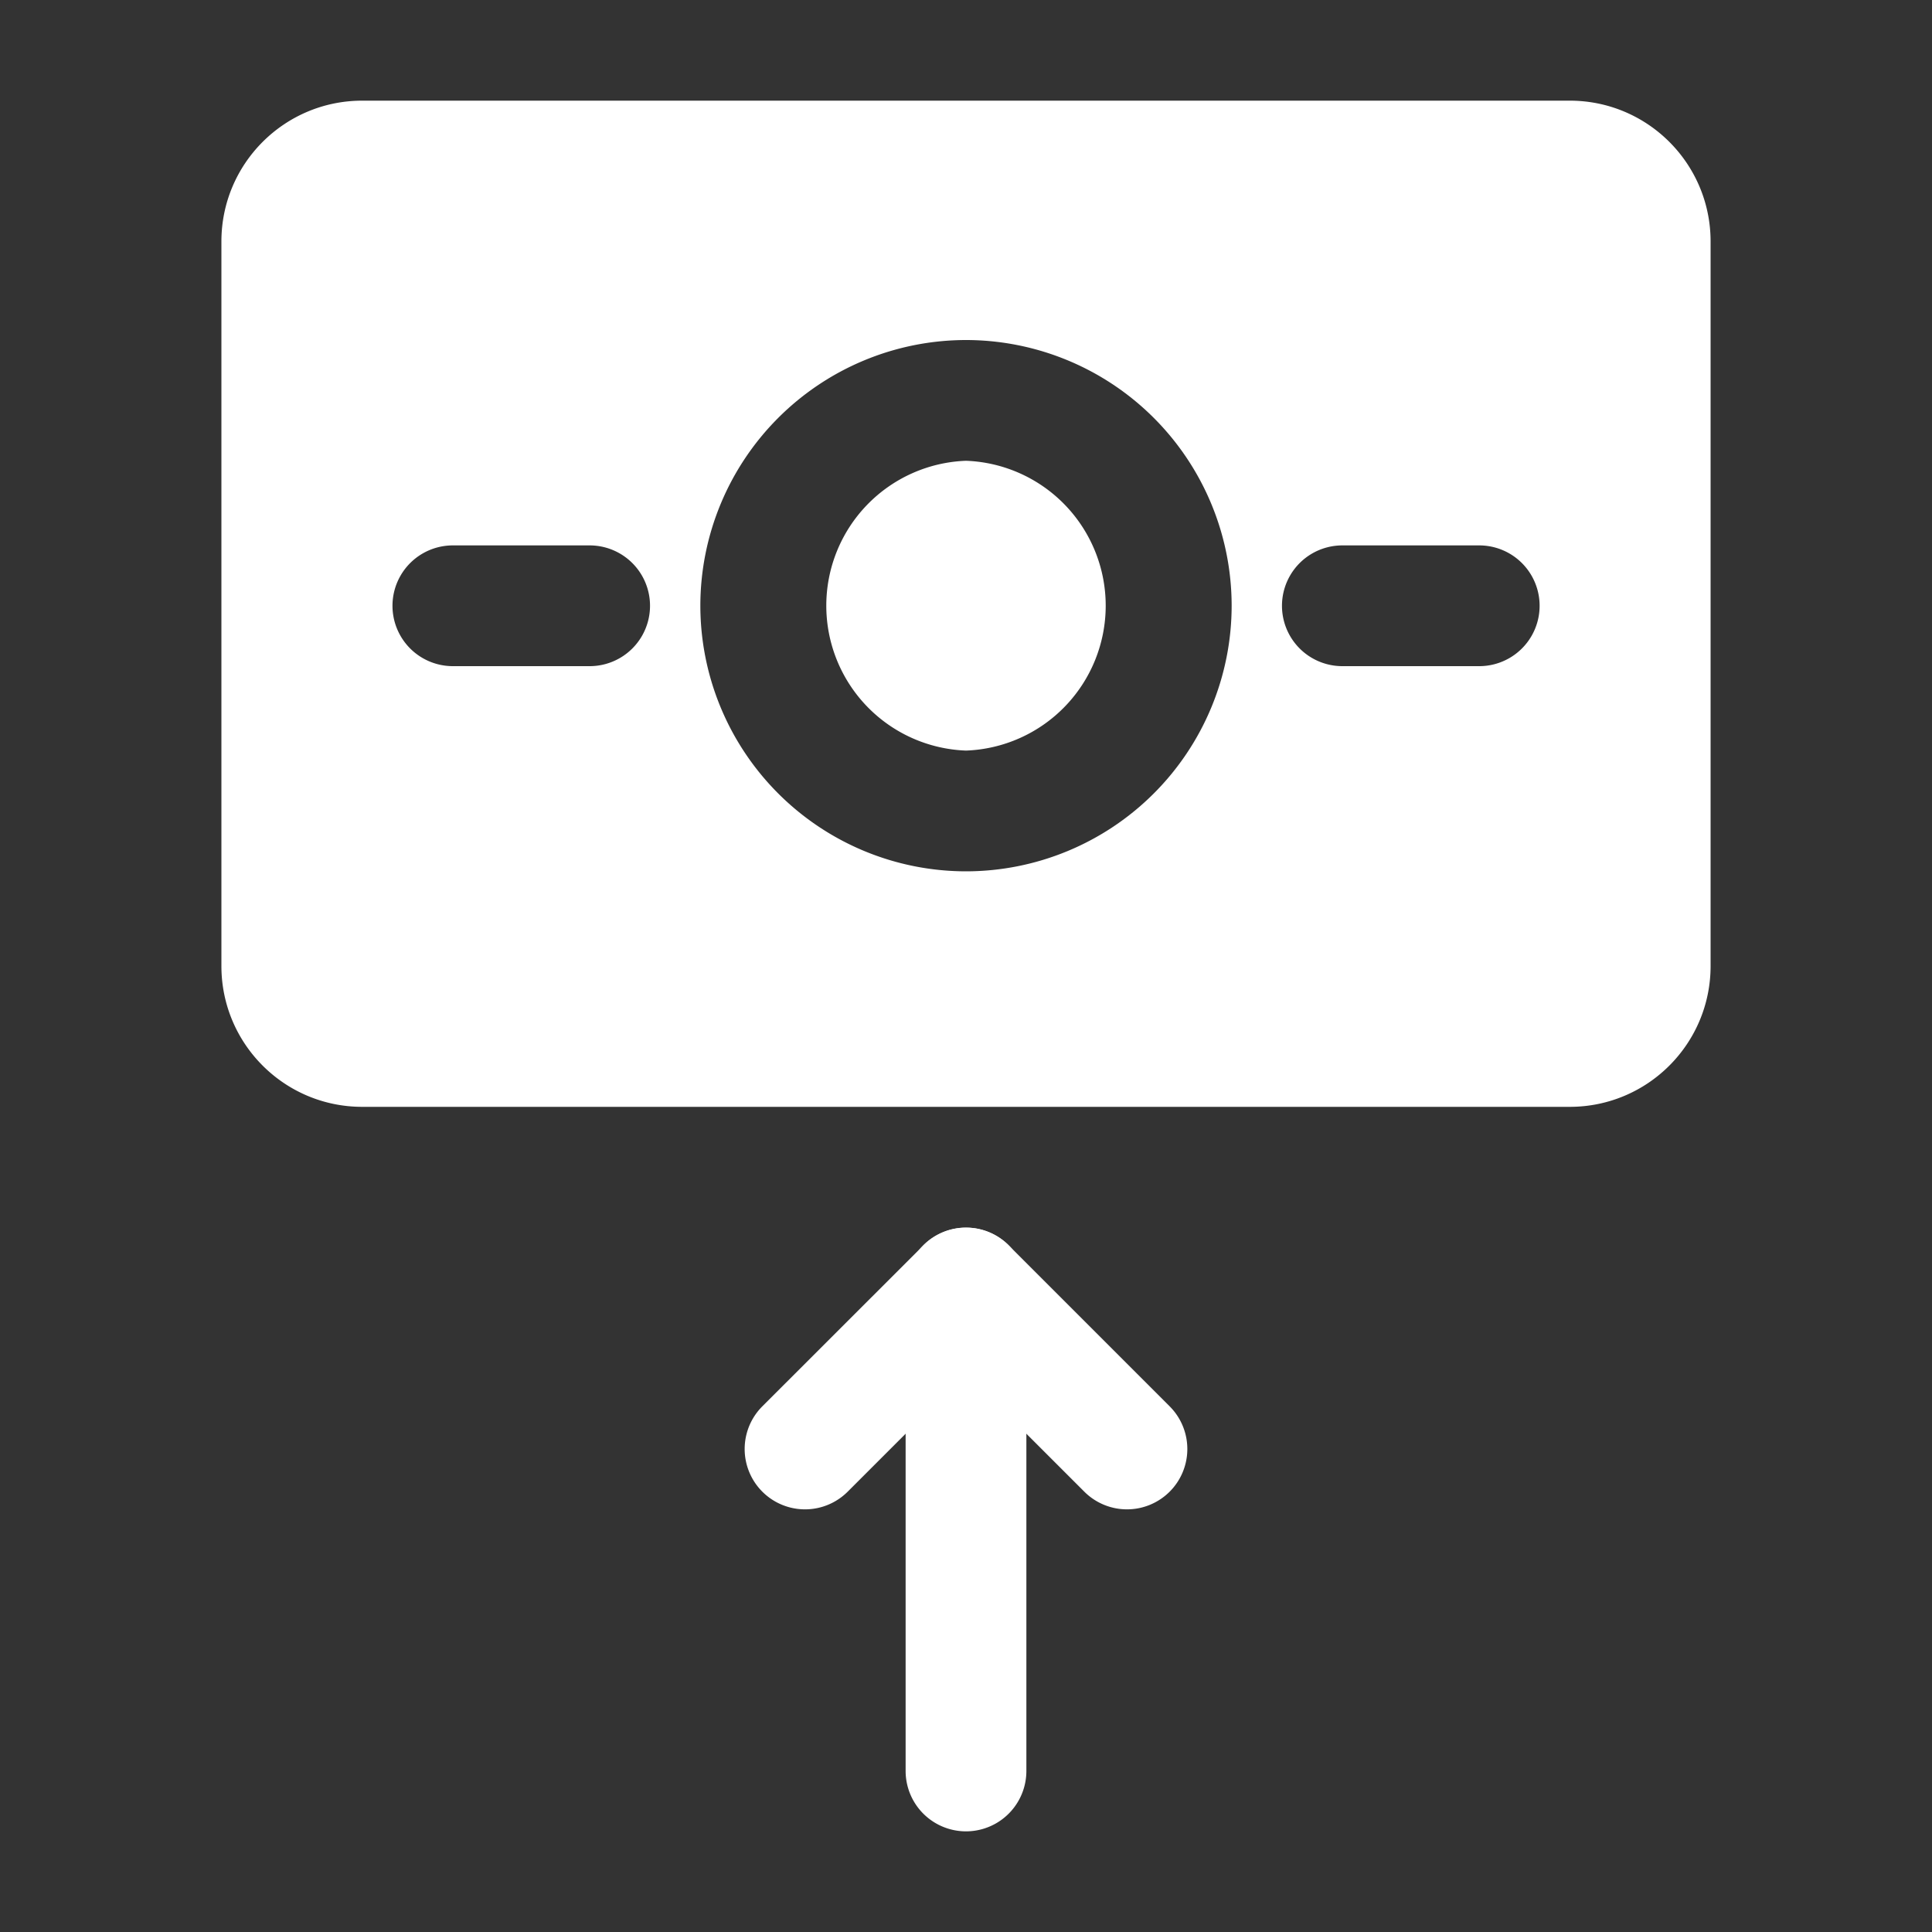 <svg width="20" height="20" fill="none" xmlns="http://www.w3.org/2000/svg"><rect width="100%" height="100%" fill="#333333" stroke="none"/><path fill-rule="evenodd" clip-rule="evenodd" d="M10.625 18.333v-5a.625.625 0 0 0-1.25 0v5a.625.625 0 0 0 1.25 0Z" fill="#fff"/><path fill-rule="evenodd" clip-rule="evenodd" d="M8.775 15.442 10 14.217l1.225 1.225a.624.624 0 1 0 .883-.884l-1.666-1.666a.624.624 0 0 0-.883 0l-1.667 1.666a.624.624 0 1 0 .883.884ZM17.708 10V2.5c0-.806-.653-1.458-1.458-1.458H3.75c-.805 0-1.458.652-1.458 1.458V10c0 .806.653 1.458 1.458 1.458h12.5c.805 0 1.458-.652 1.458-1.458ZM10 3.52a2.752 2.752 0 0 0-2.75 2.75A2.752 2.752 0 0 0 10 9.02a2.752 2.752 0 0 0 2.75-2.75A2.752 2.752 0 0 0 10 3.52Zm0 1.25a1.501 1.501 0 0 1 0 3 1.501 1.501 0 0 1 0-3Zm5.313.876h-1.417a.625.625 0 0 0 0 1.25h1.417a.625.625 0 0 0 0-1.25Zm-9.209 0H4.688a.625.625 0 0 0 0 1.25h1.416a.625.625 0 0 0 0-1.25Z" fill="#fff"/></svg>